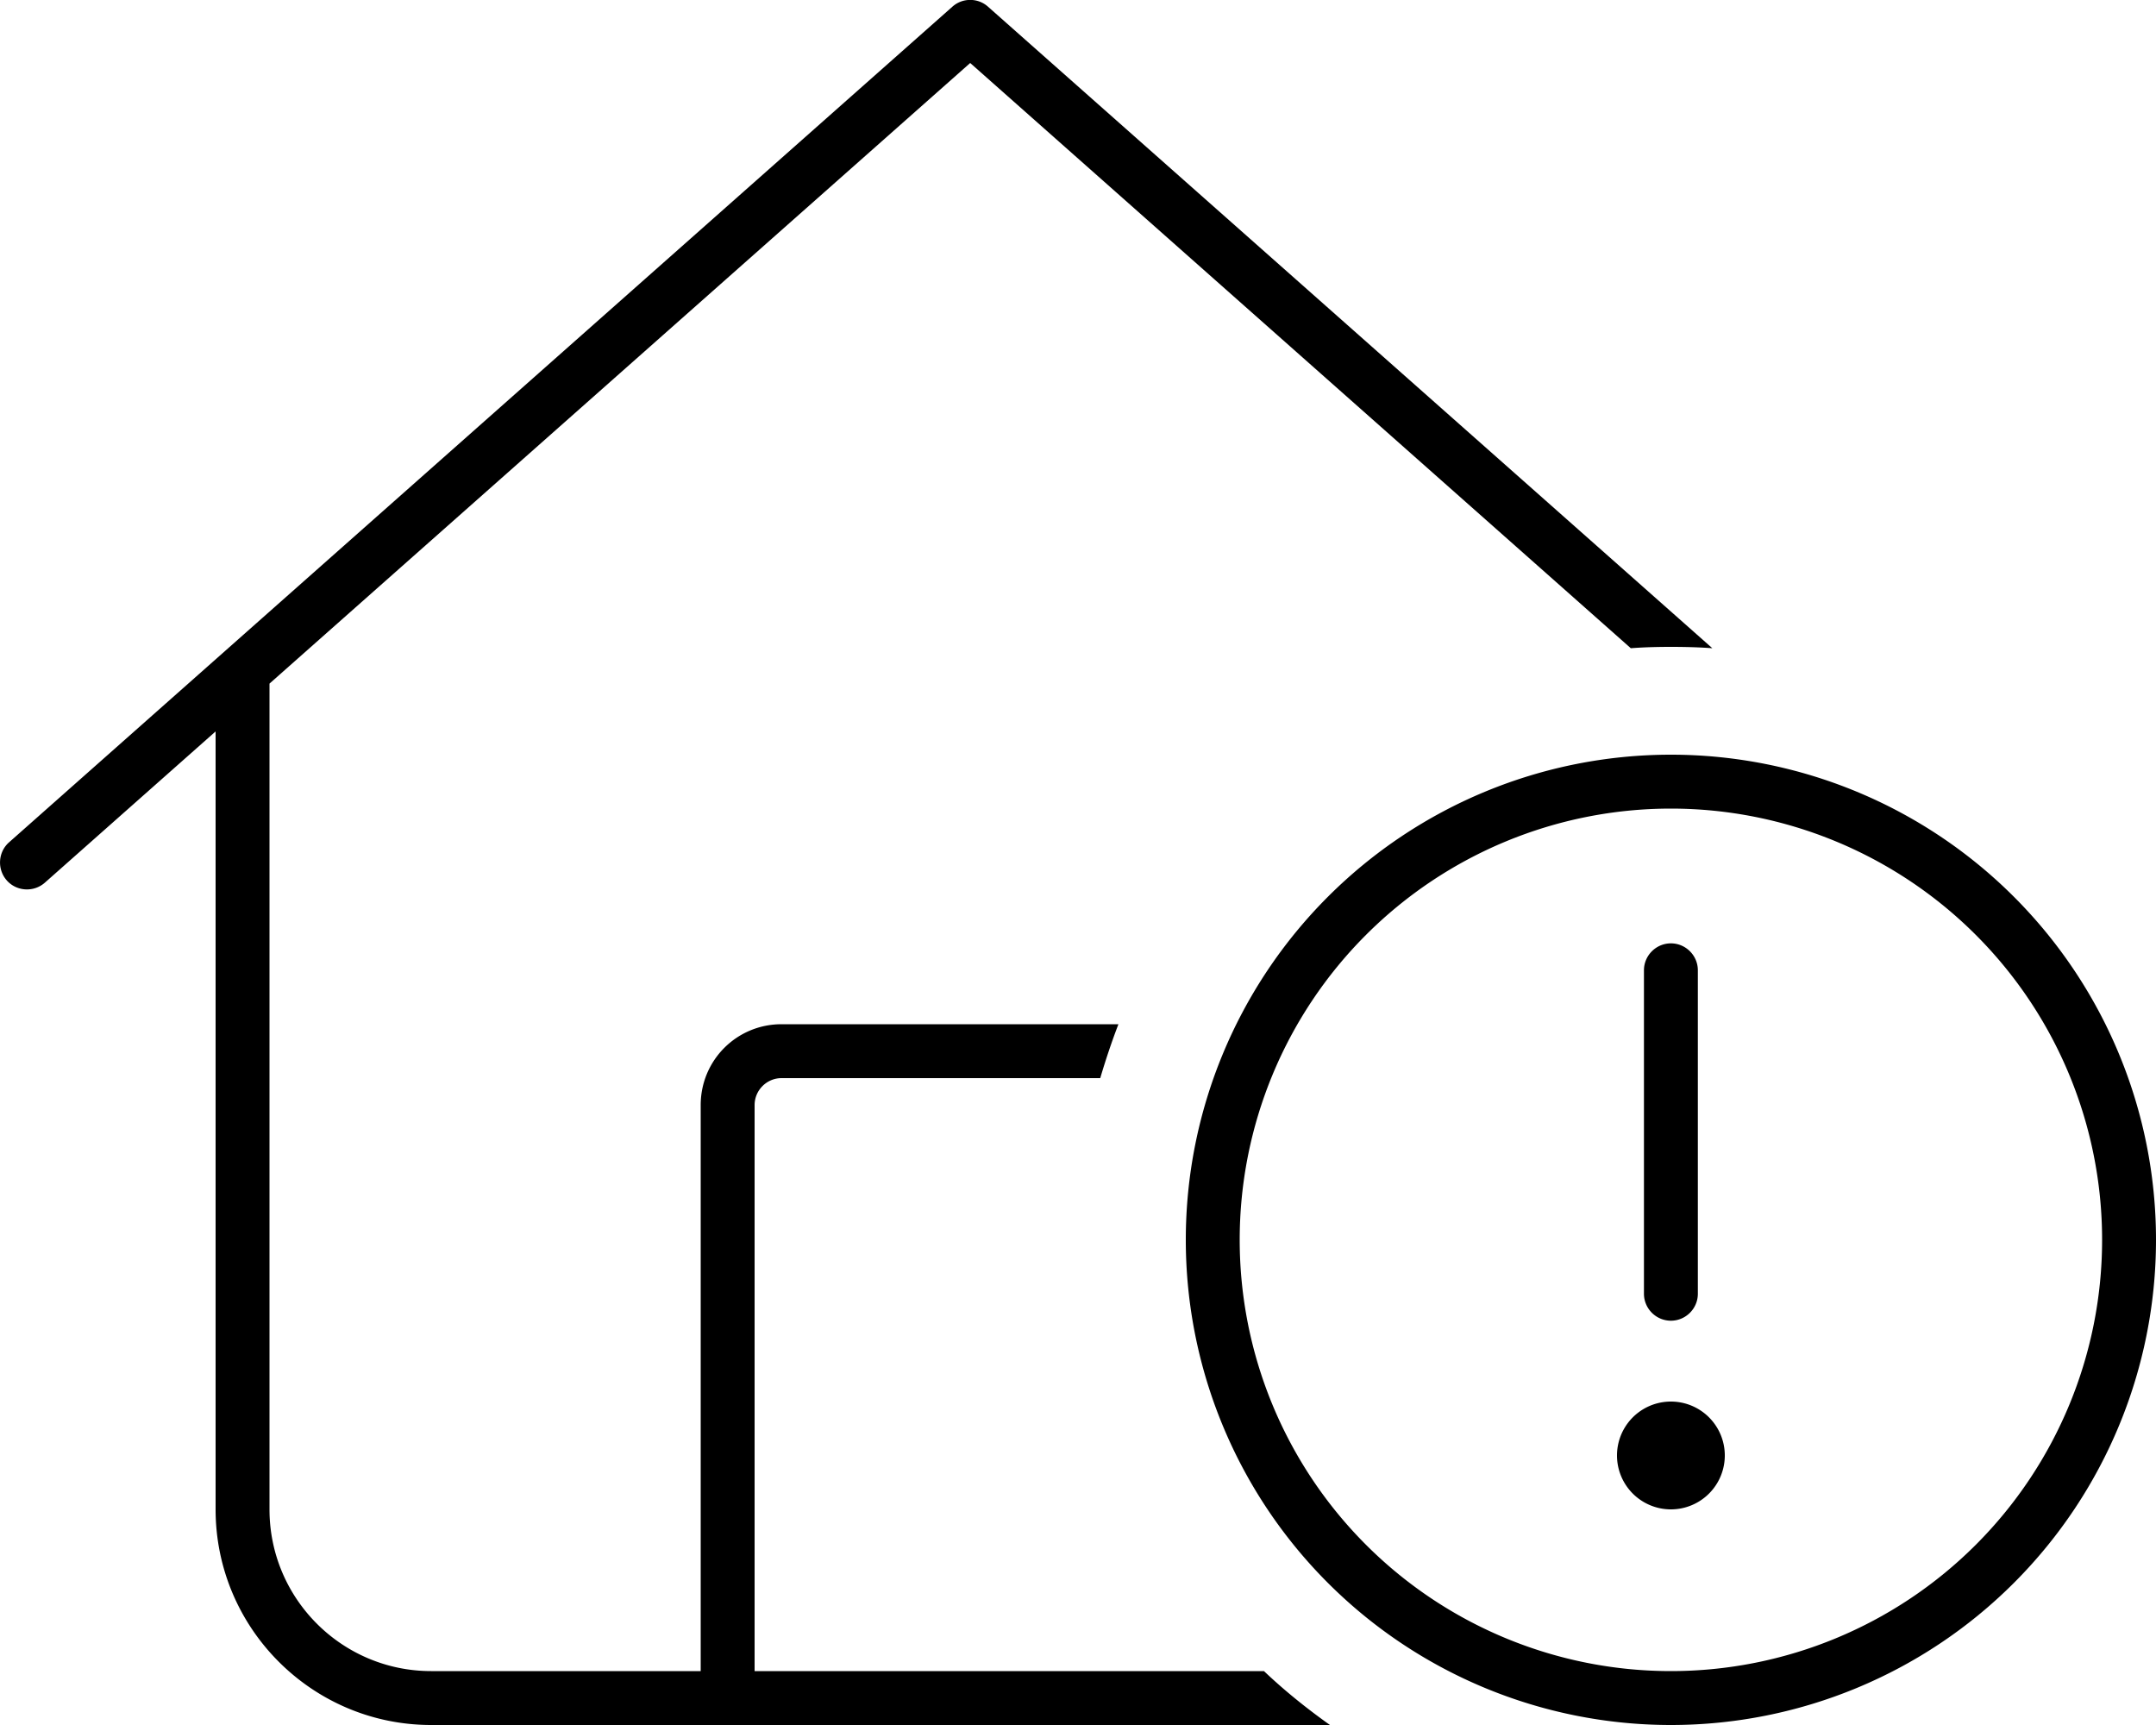 <svg fill="currentColor" xmlns="http://www.w3.org/2000/svg" viewBox="0 0 640 512"><!--! Font Awesome Pro 6.4.2 by @fontawesome - https://fontawesome.com License - https://fontawesome.com/license (Commercial License) Copyright 2023 Fonticons, Inc. --><path d="M282.7 2c3-2.7 7.6-2.7 10.6 0l215 190.4c-4.1-.3-8.2-.4-12.3-.4c-4 0-8 .1-11.9 .4L288 18.7 80 202.9V448c0 26.5 21.5 48 48 48h80V328c0-13.3 10.7-24 24-24H332c-2 5.2-3.8 10.6-5.4 16H256 232c-4.4 0-8 3.6-8 8V496h32 96 16 7.2c6.1 5.8 12.7 11.1 19.6 16H128c-35.3 0-64-28.7-64-64V217.1L13.3 262c-3.3 2.9-8.4 2.6-11.3-.7S-.6 252.9 2.7 250L282.7 2zM624 368a128 128 0 1 0 -256 0 128 128 0 1 0 256 0zm-272 0a144 144 0 1 1 288 0 144 144 0 1 1 -288 0zm144 48a16 16 0 1 1 0 32 16 16 0 1 1 0-32zm0-136c4.4 0 8 3.6 8 8v96c0 4.4-3.6 8-8 8s-8-3.6-8-8V288c0-4.4 3.6-8 8-8z"/></svg>